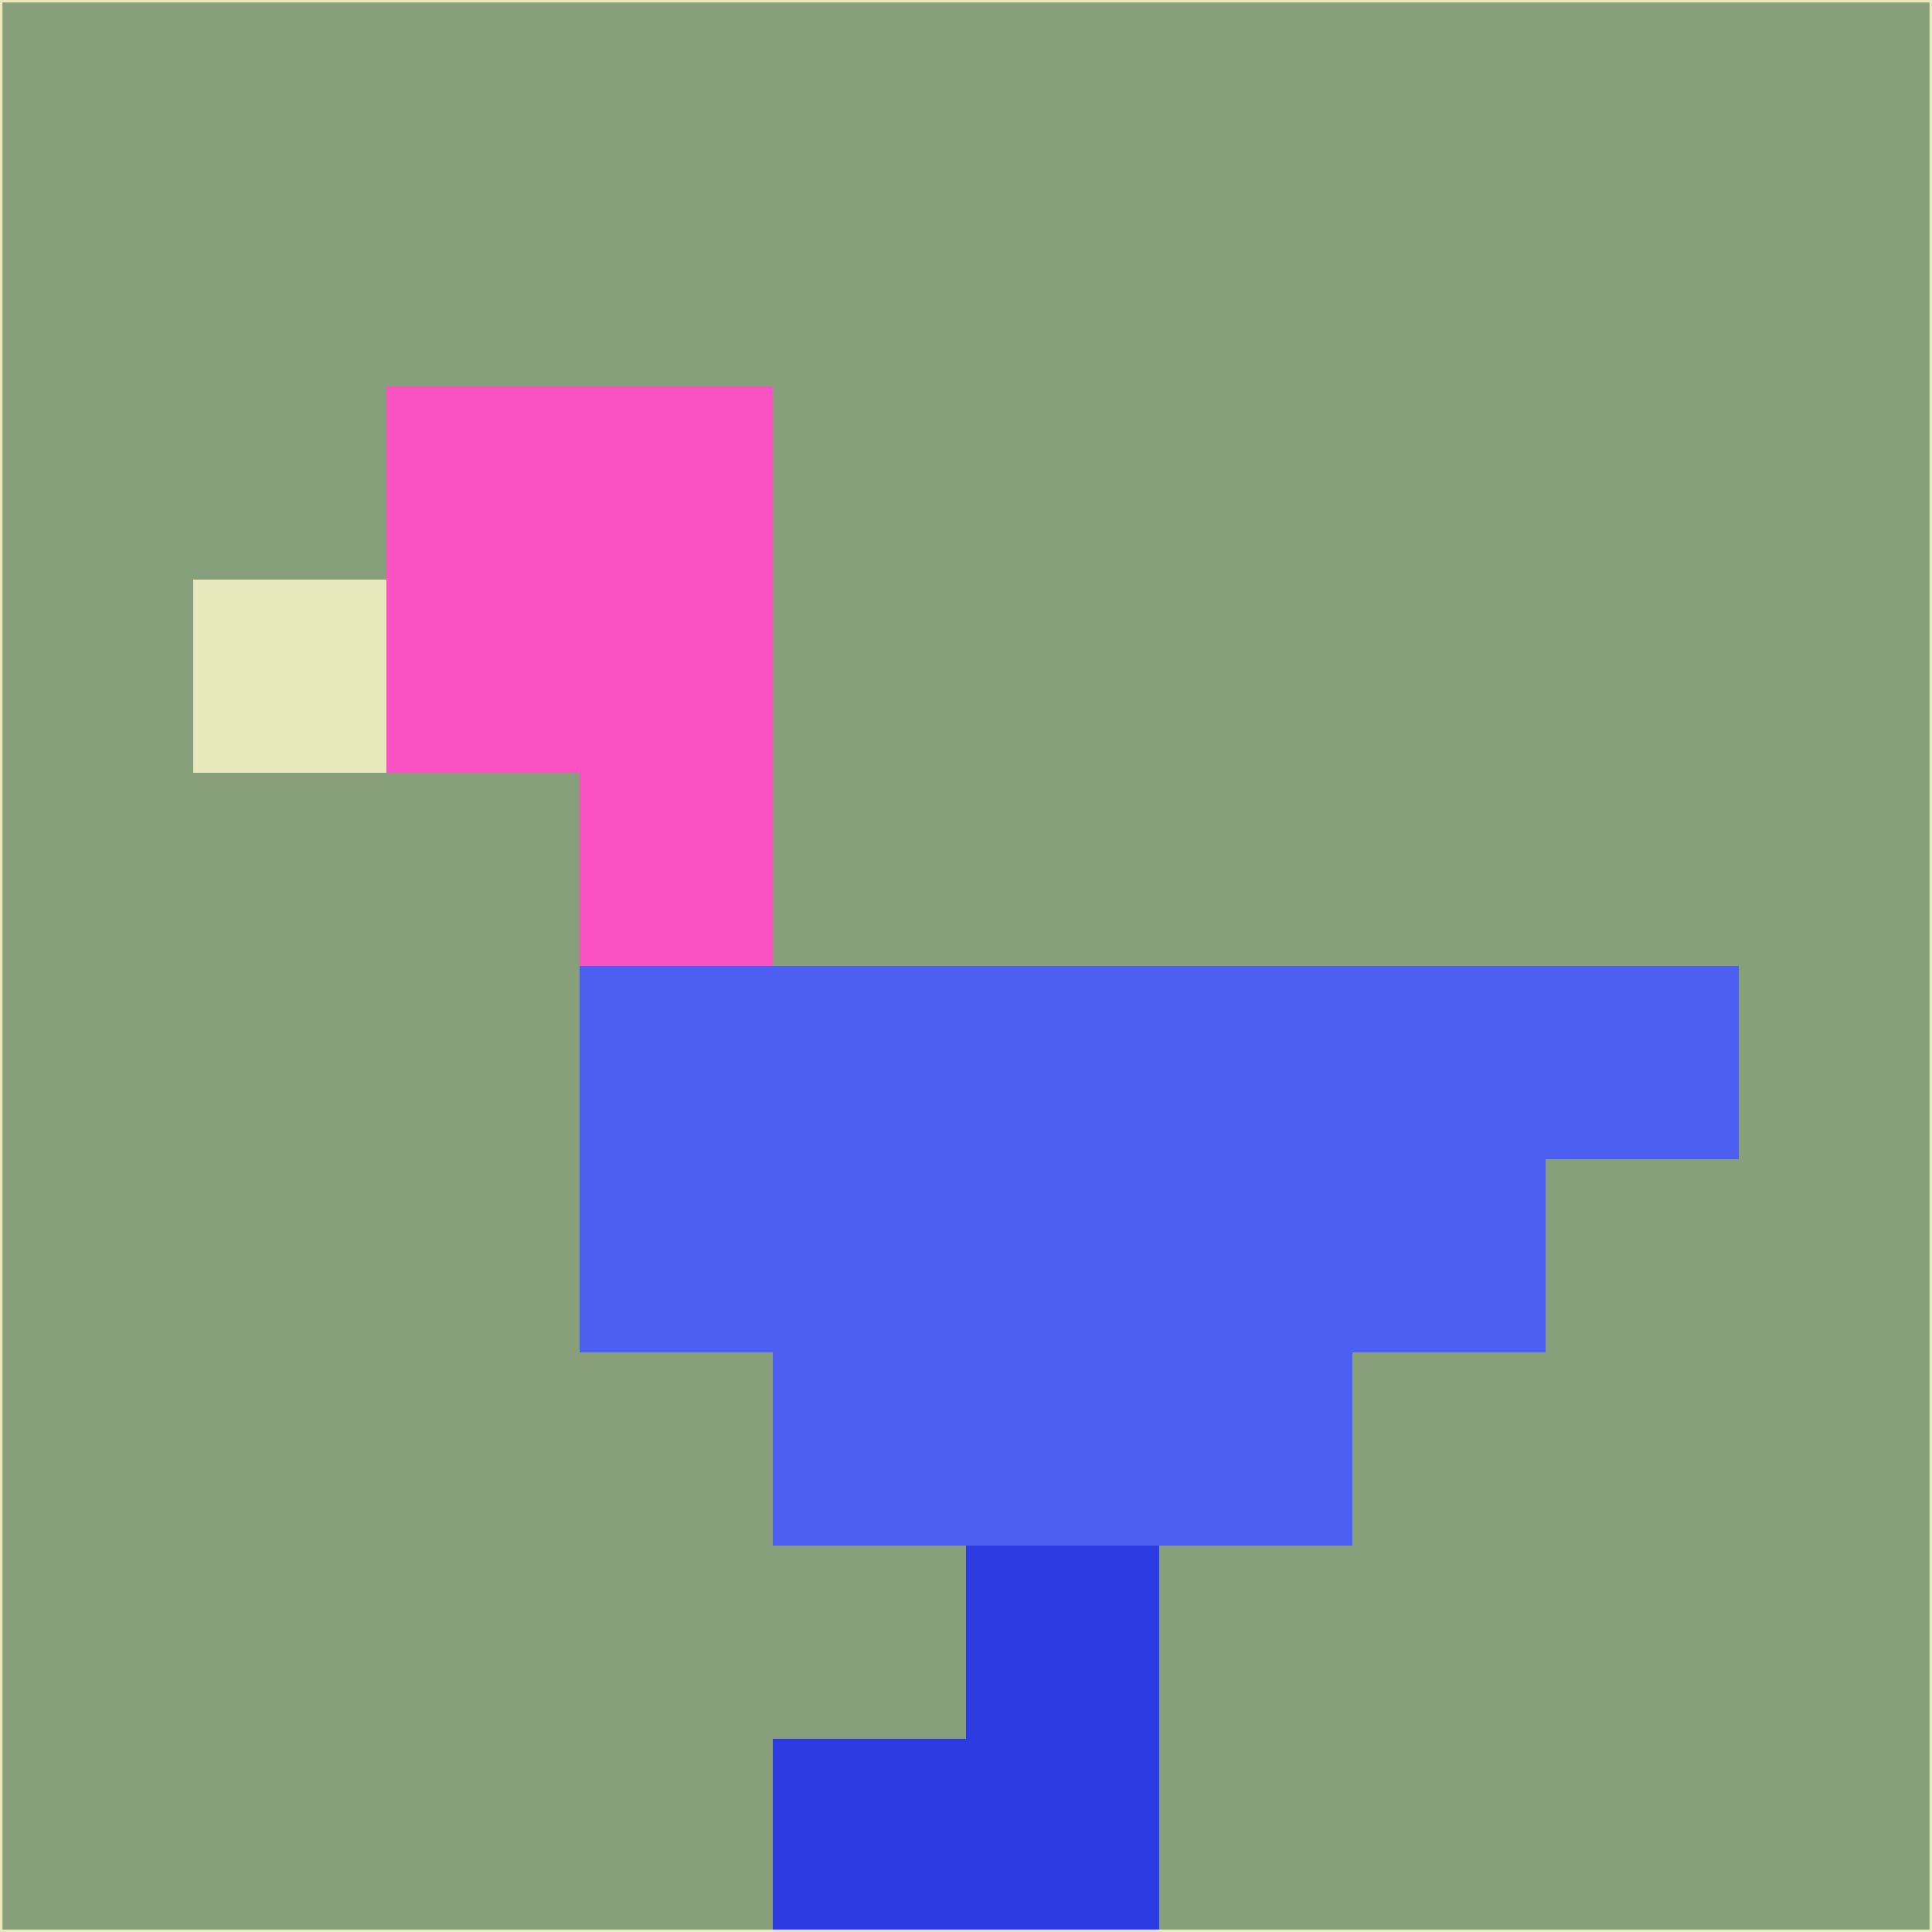 <svg xmlns="http://www.w3.org/2000/svg" version="1.1" width="785" height="785">
  <title>'goose-pfp-694263' by Dmitri Cherniak (Cyberpunk Edition)</title>
  <desc>
    seed=372790
    backgroundColor=#889f7b
    padding=20
    innerPadding=0
    timeout=500
    dimension=1
    border=false
    Save=function(){return n.handleSave()}
    frame=12

    Rendered at 2024-09-15T22:37:01.055Z
    Generated in 1ms
    Modified for Cyberpunk theme with new color scheme
  </desc>
  <defs/>
  <rect width="100%" height="100%" fill="#889f7b"/>
  <g>
    <g id="0-0">
      <rect x="0" y="0" height="785" width="785" fill="#889f7b"/>
      <g>
        <!-- Neon blue -->
        <rect id="0-0-2-2-2-2" x="157" y="157" width="157" height="157" fill="#fb52c3"/>
        <rect id="0-0-3-2-1-4" x="235.5" y="157" width="78.5" height="314" fill="#fb52c3"/>
        <!-- Electric purple -->
        <rect id="0-0-4-5-5-1" x="314" y="392.5" width="392.5" height="78.5" fill="#4d5ff0"/>
        <rect id="0-0-3-5-5-2" x="235.5" y="392.5" width="392.5" height="157" fill="#4d5ff0"/>
        <rect id="0-0-4-5-3-3" x="314" y="392.5" width="235.5" height="235.5" fill="#4d5ff0"/>
        <!-- Neon pink -->
        <rect id="0-0-1-3-1-1" x="78.5" y="235.5" width="78.5" height="78.5" fill="#e7e9bd"/>
        <!-- Cyber yellow -->
        <rect id="0-0-5-8-1-2" x="392.5" y="628" width="78.5" height="157" fill="#2d3ce2"/>
        <rect id="0-0-4-9-2-1" x="314" y="706.5" width="157" height="78.5" fill="#2d3ce2"/>
      </g>
      <rect x="0" y="0" stroke="#e7e9bd" stroke-width="2" height="785" width="785" fill="none"/>
    </g>
  </g>
  <script xmlns=""/>
</svg>